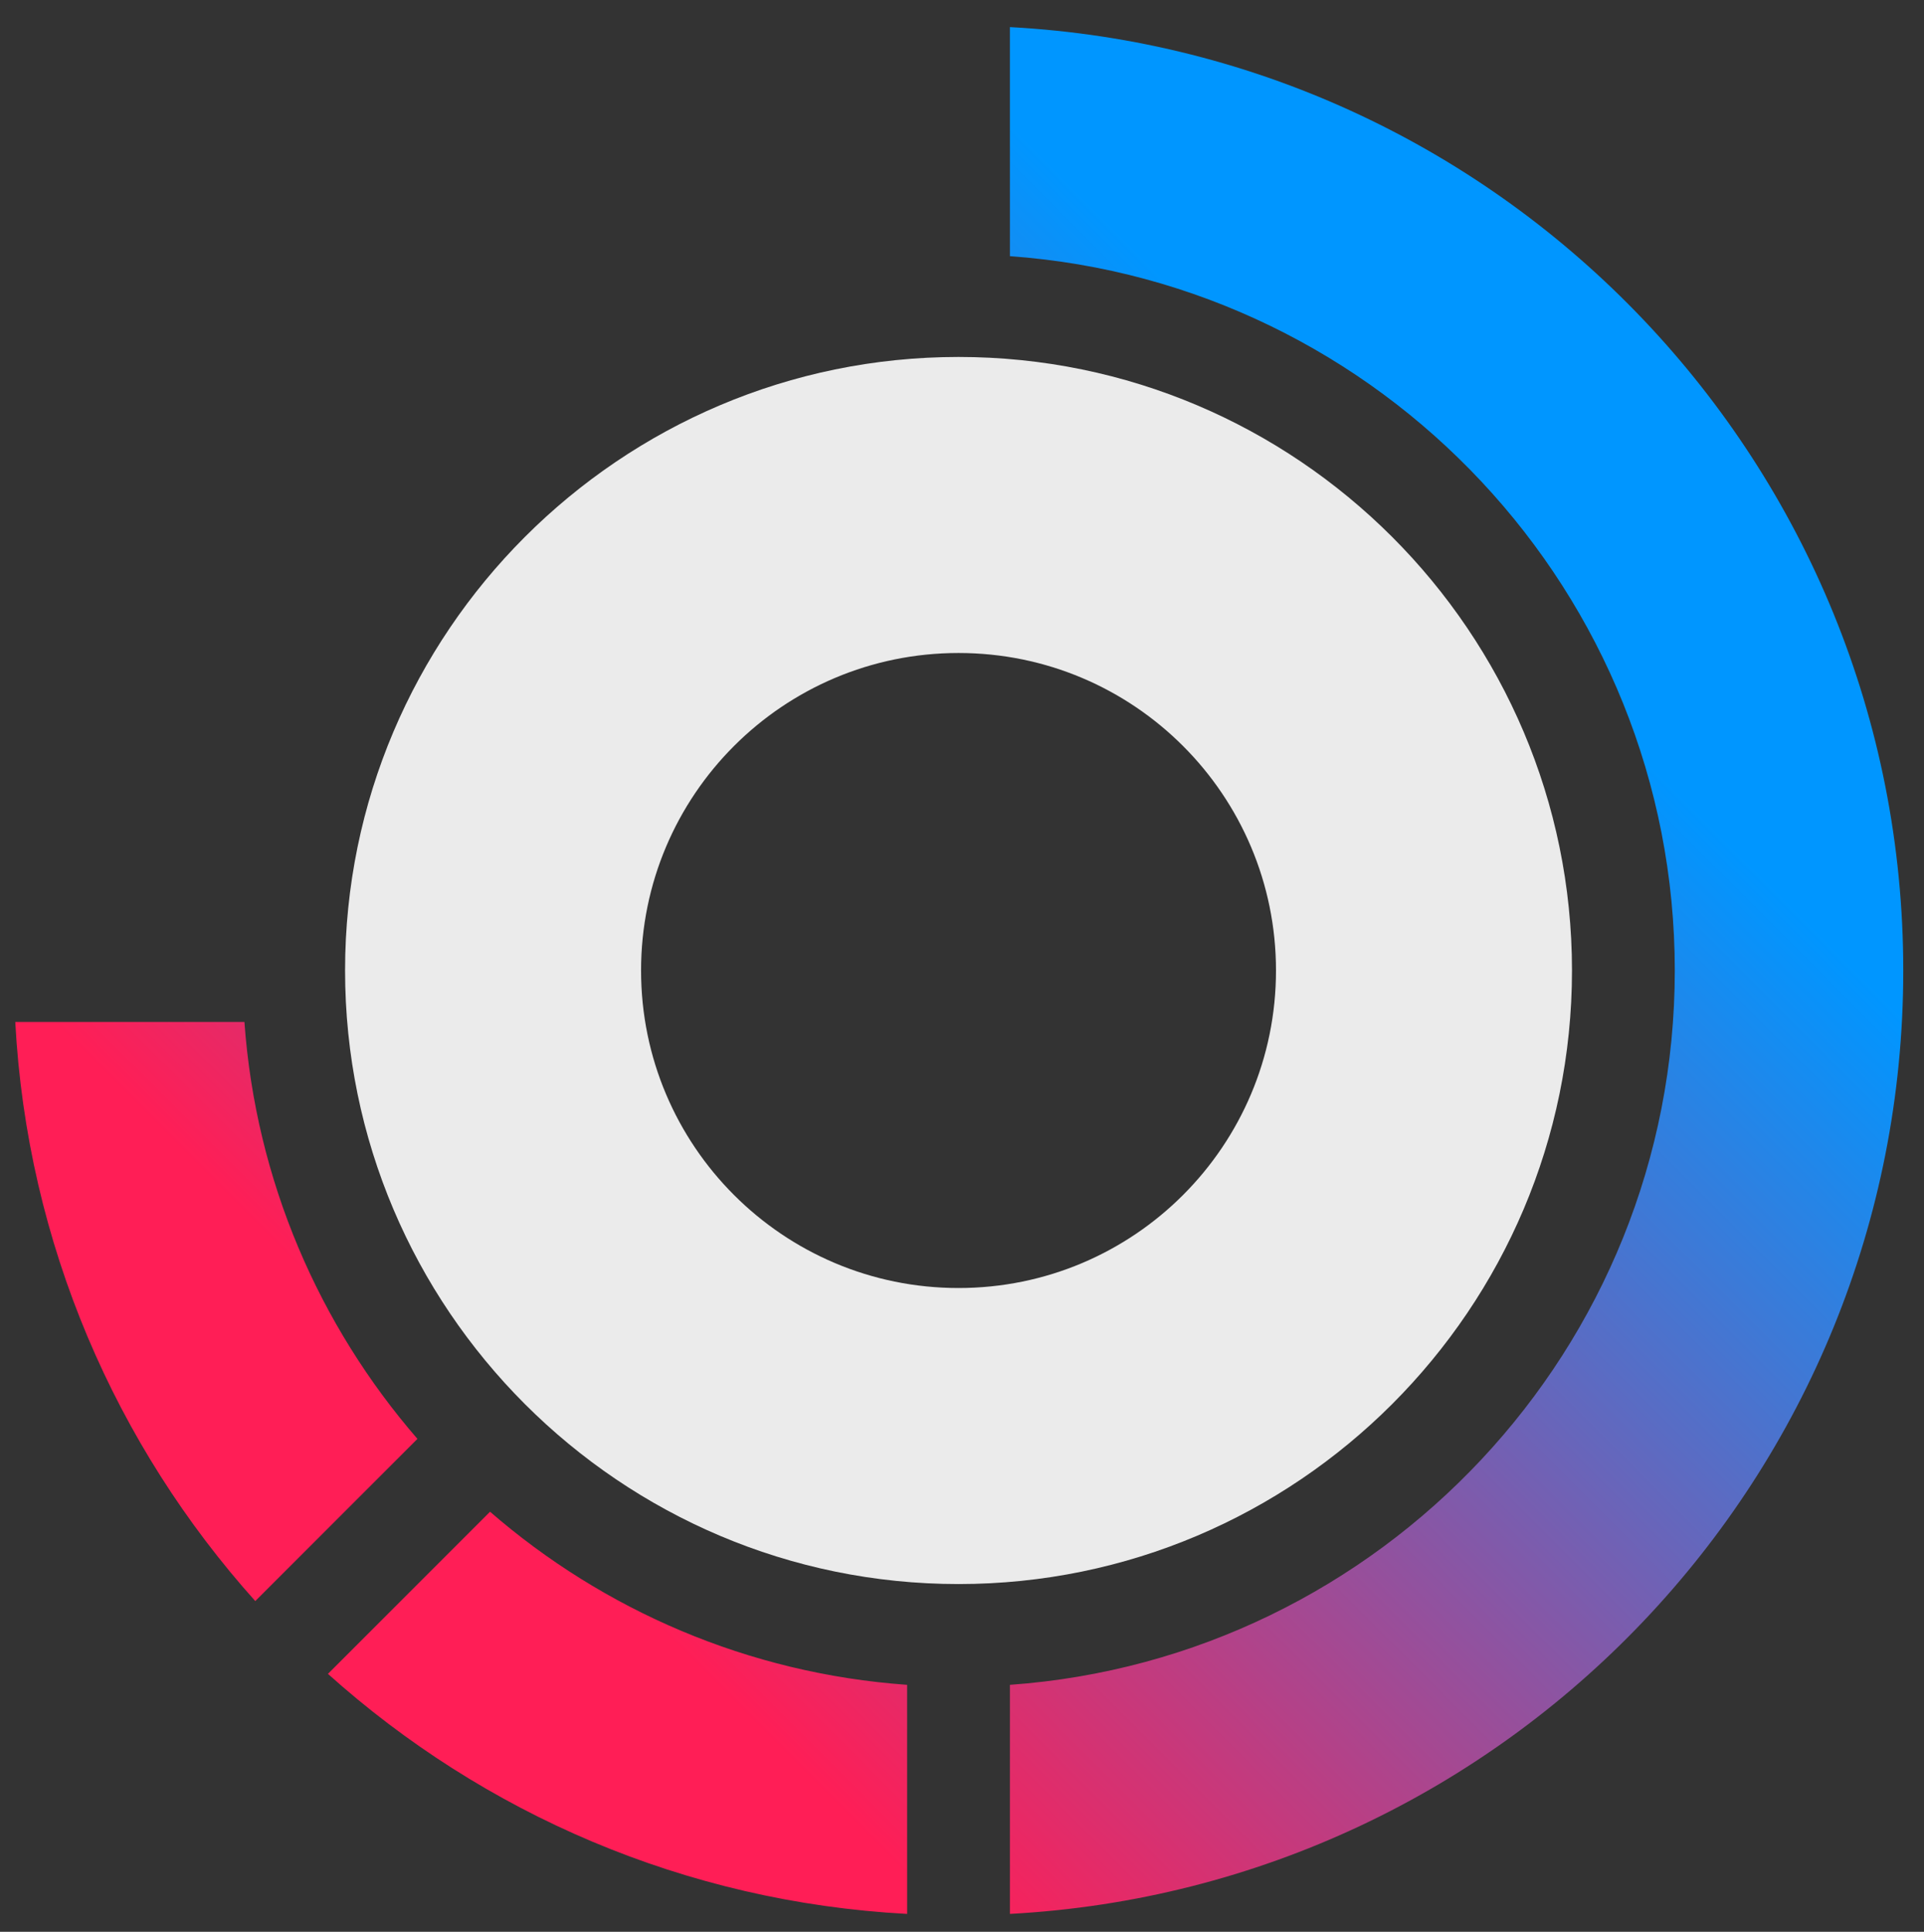 <svg width="256" height="257" viewBox="0 0 256 257" fill="none"
  xmlns="http://www.w3.org/2000/svg">
  <rect x="0" y="0" width="256" height="257" fill="#333333" stroke="none"/>
  <path d="M127.538 47.488C82.531 47.488 45.914 84.105 45.914 129.112C45.914 174.119 82.531 210.736 127.538 210.736C172.545 210.736 209.162 174.119 209.162 129.112C209.162 84.105 172.545 47.488 127.538 47.488ZM127.538 171.353C104.206 171.353 85.297 152.444 85.297 129.112C85.297 105.78 104.206 86.871 127.538 86.871C150.87 86.871 169.779 105.78 169.779 129.112C169.779 152.444 150.87 171.353 127.538 171.353Z" fill="#EBEBEB"/>
  <path fill-rule="evenodd" clip-rule="evenodd" d="M134.377 34.081V3.605C200.619 7.147 253.241 61.989 253.241 129.112C253.241 196.235 200.619 251.061 134.377 254.618V224.142C183.747 220.616 222.841 179.363 222.841 129.112C222.841 78.861 183.747 37.608 134.377 34.081ZM55.55 191.431C42.463 176.323 34.027 157.079 32.522 135.951H2.031C3.612 165.515 15.438 192.343 33.966 213L55.535 191.431H55.55ZM120.698 254.618V224.142C99.554 222.637 80.311 214.217 65.203 201.114L43.634 222.683C64.306 241.227 91.134 253.037 120.682 254.618H120.698Z" fill="url(#paint0_linear_20_1585)"/>
  <defs>
    <linearGradient id="paint0_linear_20_1585" x1="139.303" y1="21.254" x2="15.758" y2="144.8" gradientUnits="userSpaceOnUse">
      <stop stop-color="#0096FF"/>
      <stop offset="1" stop-color="#FF1E56"/>
    </linearGradient>
  </defs>
</svg>

